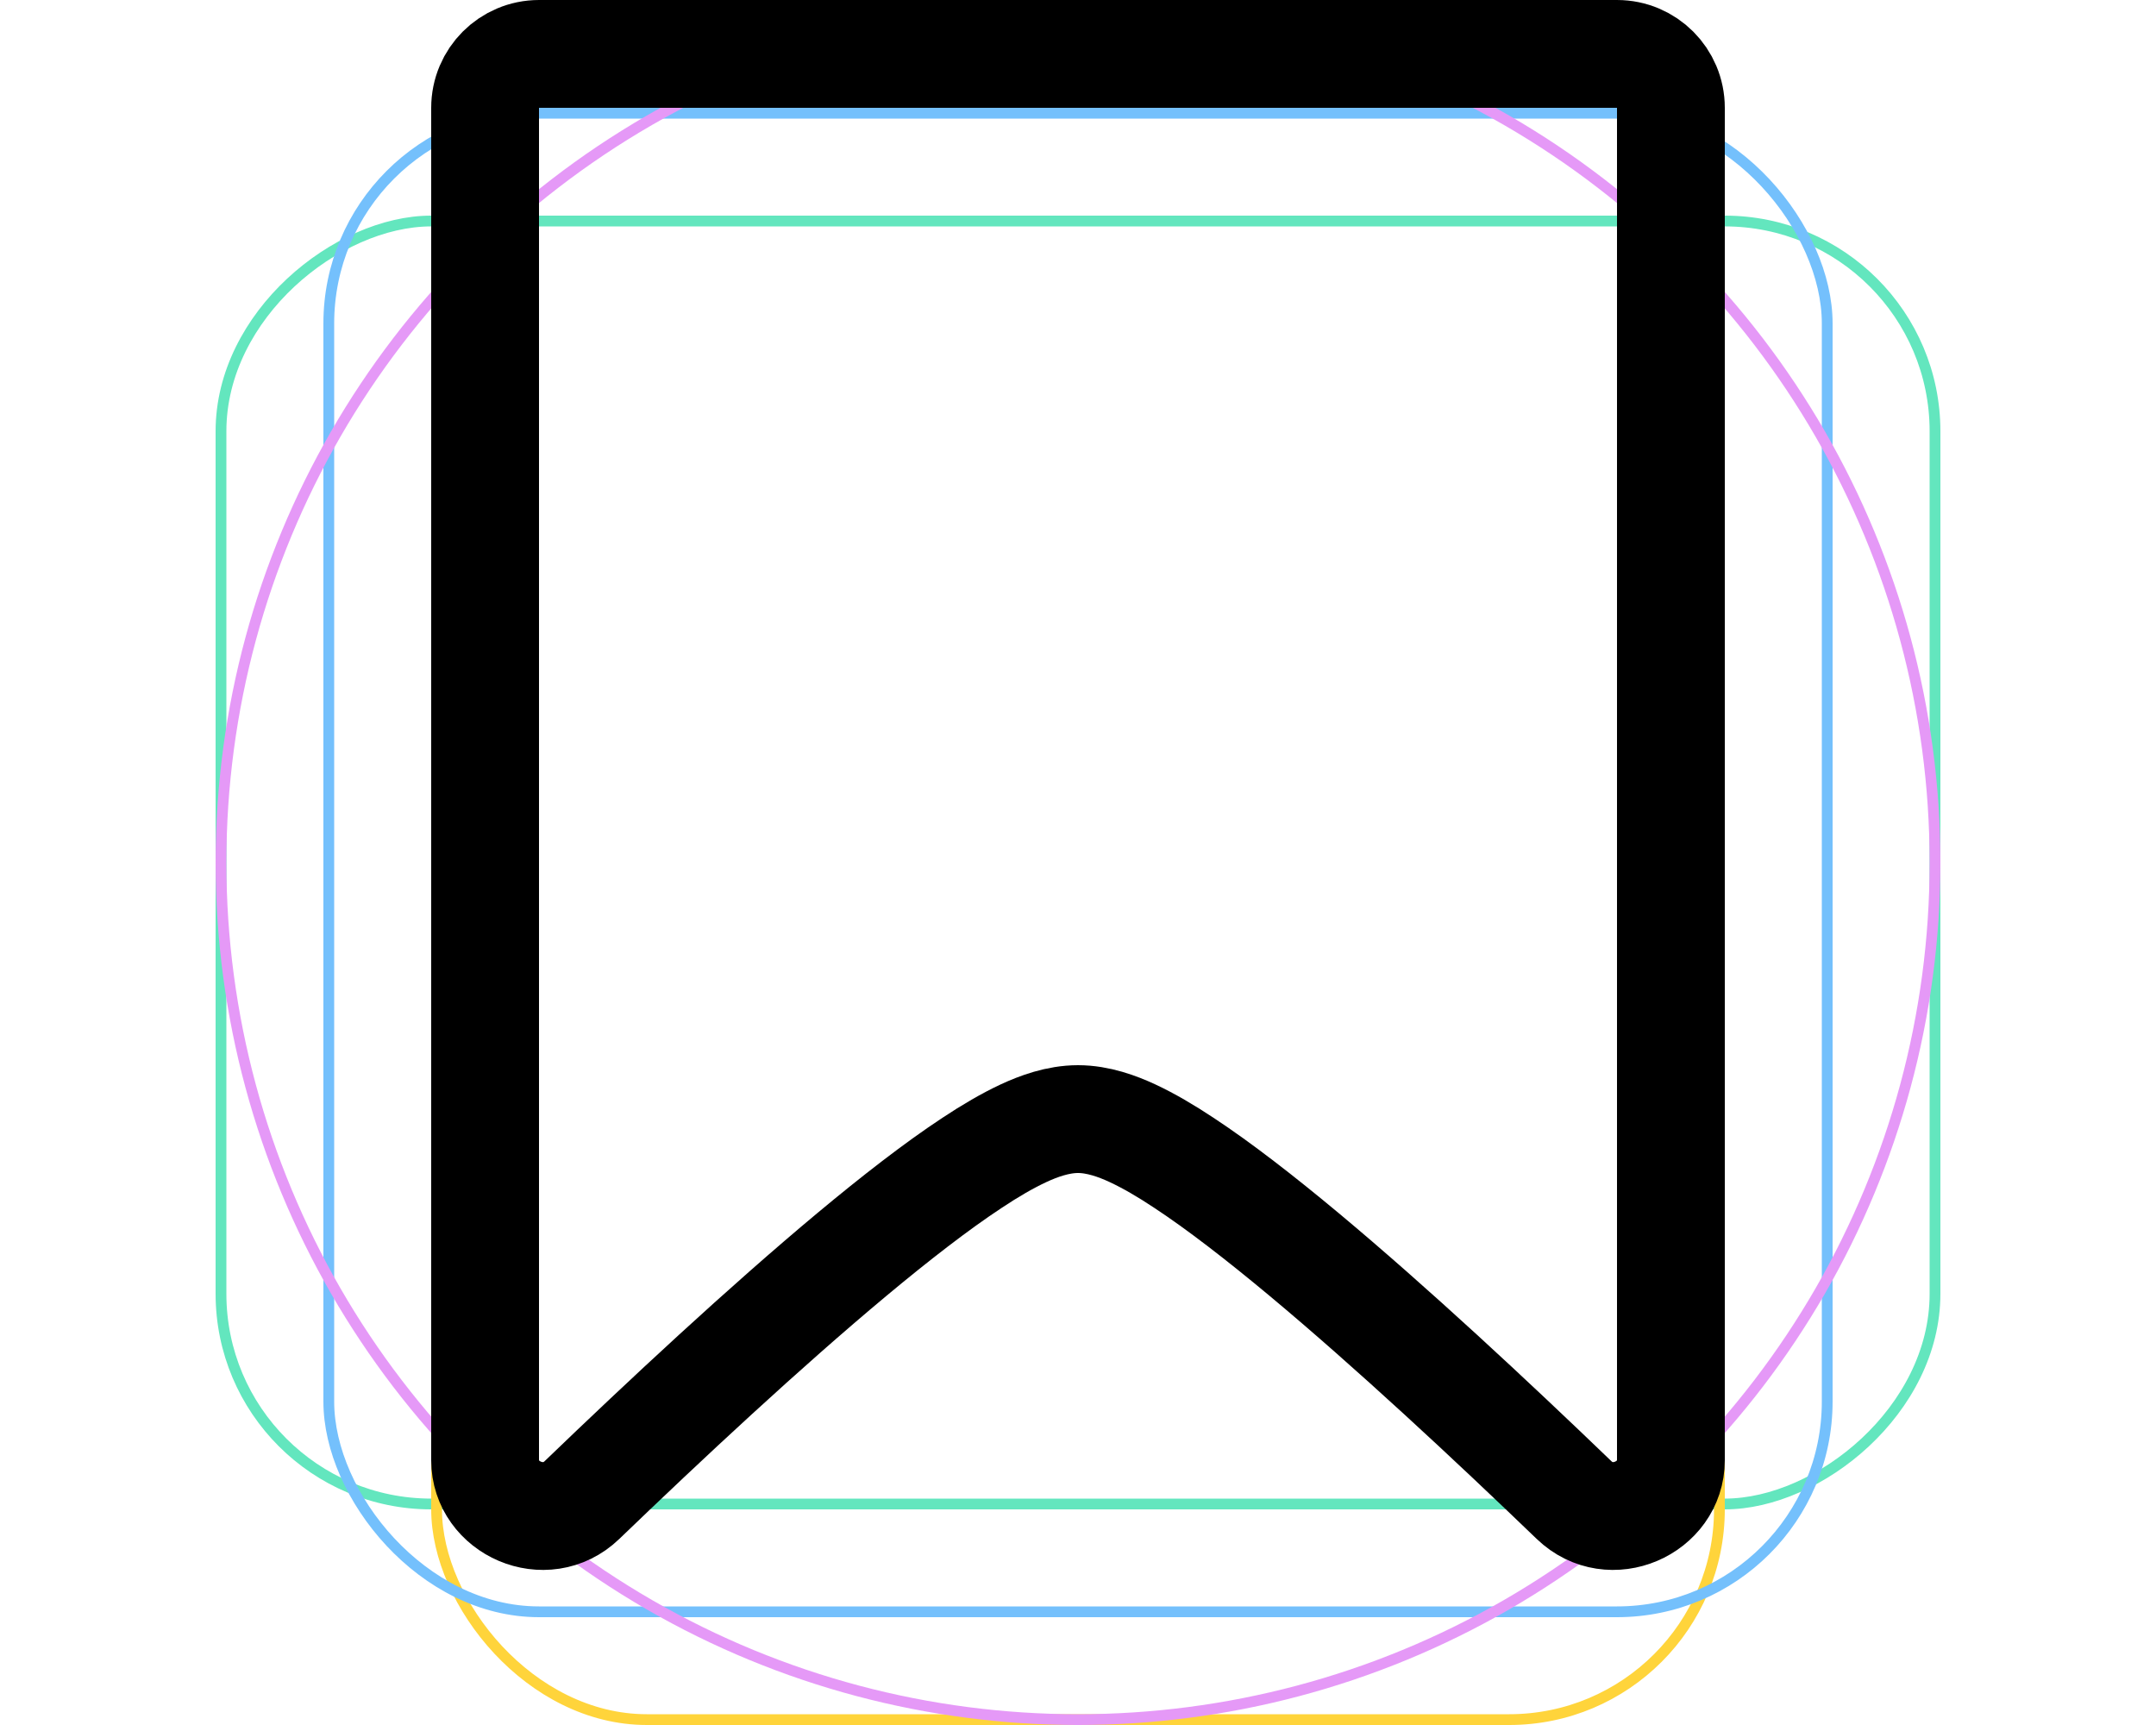 <svg width="20" height="16" viewBox="0 0 20 16" fill="none" xmlns="http://www.w3.org/2000/svg">
<rect width="20" height="16" fill="white"/>
<g style="mix-blend-mode:multiply">
<rect x="17.95" y="2.05" width="11.9" height="15.9" rx="1.95" transform="rotate(90 17.95 2.05)" stroke="#63E6BE" stroke-width="0.1"/>
</g>
<g style="mix-blend-mode:multiply">
<rect x="4.05" y="0.05" width="11.9" height="15.9" rx="1.95" stroke="#FFD43B" stroke-width="0.1"/>
</g>
<g style="mix-blend-mode:multiply">
<rect x="3.05" y="1.05" width="13.9" height="13.9" rx="1.95" stroke="#74C0FC" stroke-width="0.1"/>
</g>
<g style="mix-blend-mode:multiply">
<circle cx="10" cy="8" r="7.95" stroke="#E599F7" stroke-width="0.1"/>
</g>
<path d="M14.602 13.914C13.827 13.168 12.906 12.31 12.098 11.636C11.695 11.3 11.31 11.001 10.98 10.784C10.816 10.675 10.655 10.581 10.505 10.511C10.367 10.447 10.187 10.38 10 10.38C9.813 10.38 9.633 10.447 9.495 10.511C9.345 10.581 9.184 10.675 9.02 10.784C8.69 11.001 8.305 11.3 7.902 11.636C7.094 12.31 6.173 13.168 5.398 13.914C5.06 14.239 4.5 13.988 4.5 13.545V1C4.5 0.724 4.724 0.5 5 0.5H15C15.276 0.5 15.5 0.724 15.5 1L15.5 13.545C15.5 13.988 14.94 14.239 14.602 13.914Z" stroke="black" stroke-linejoin="round"/>
</svg>
